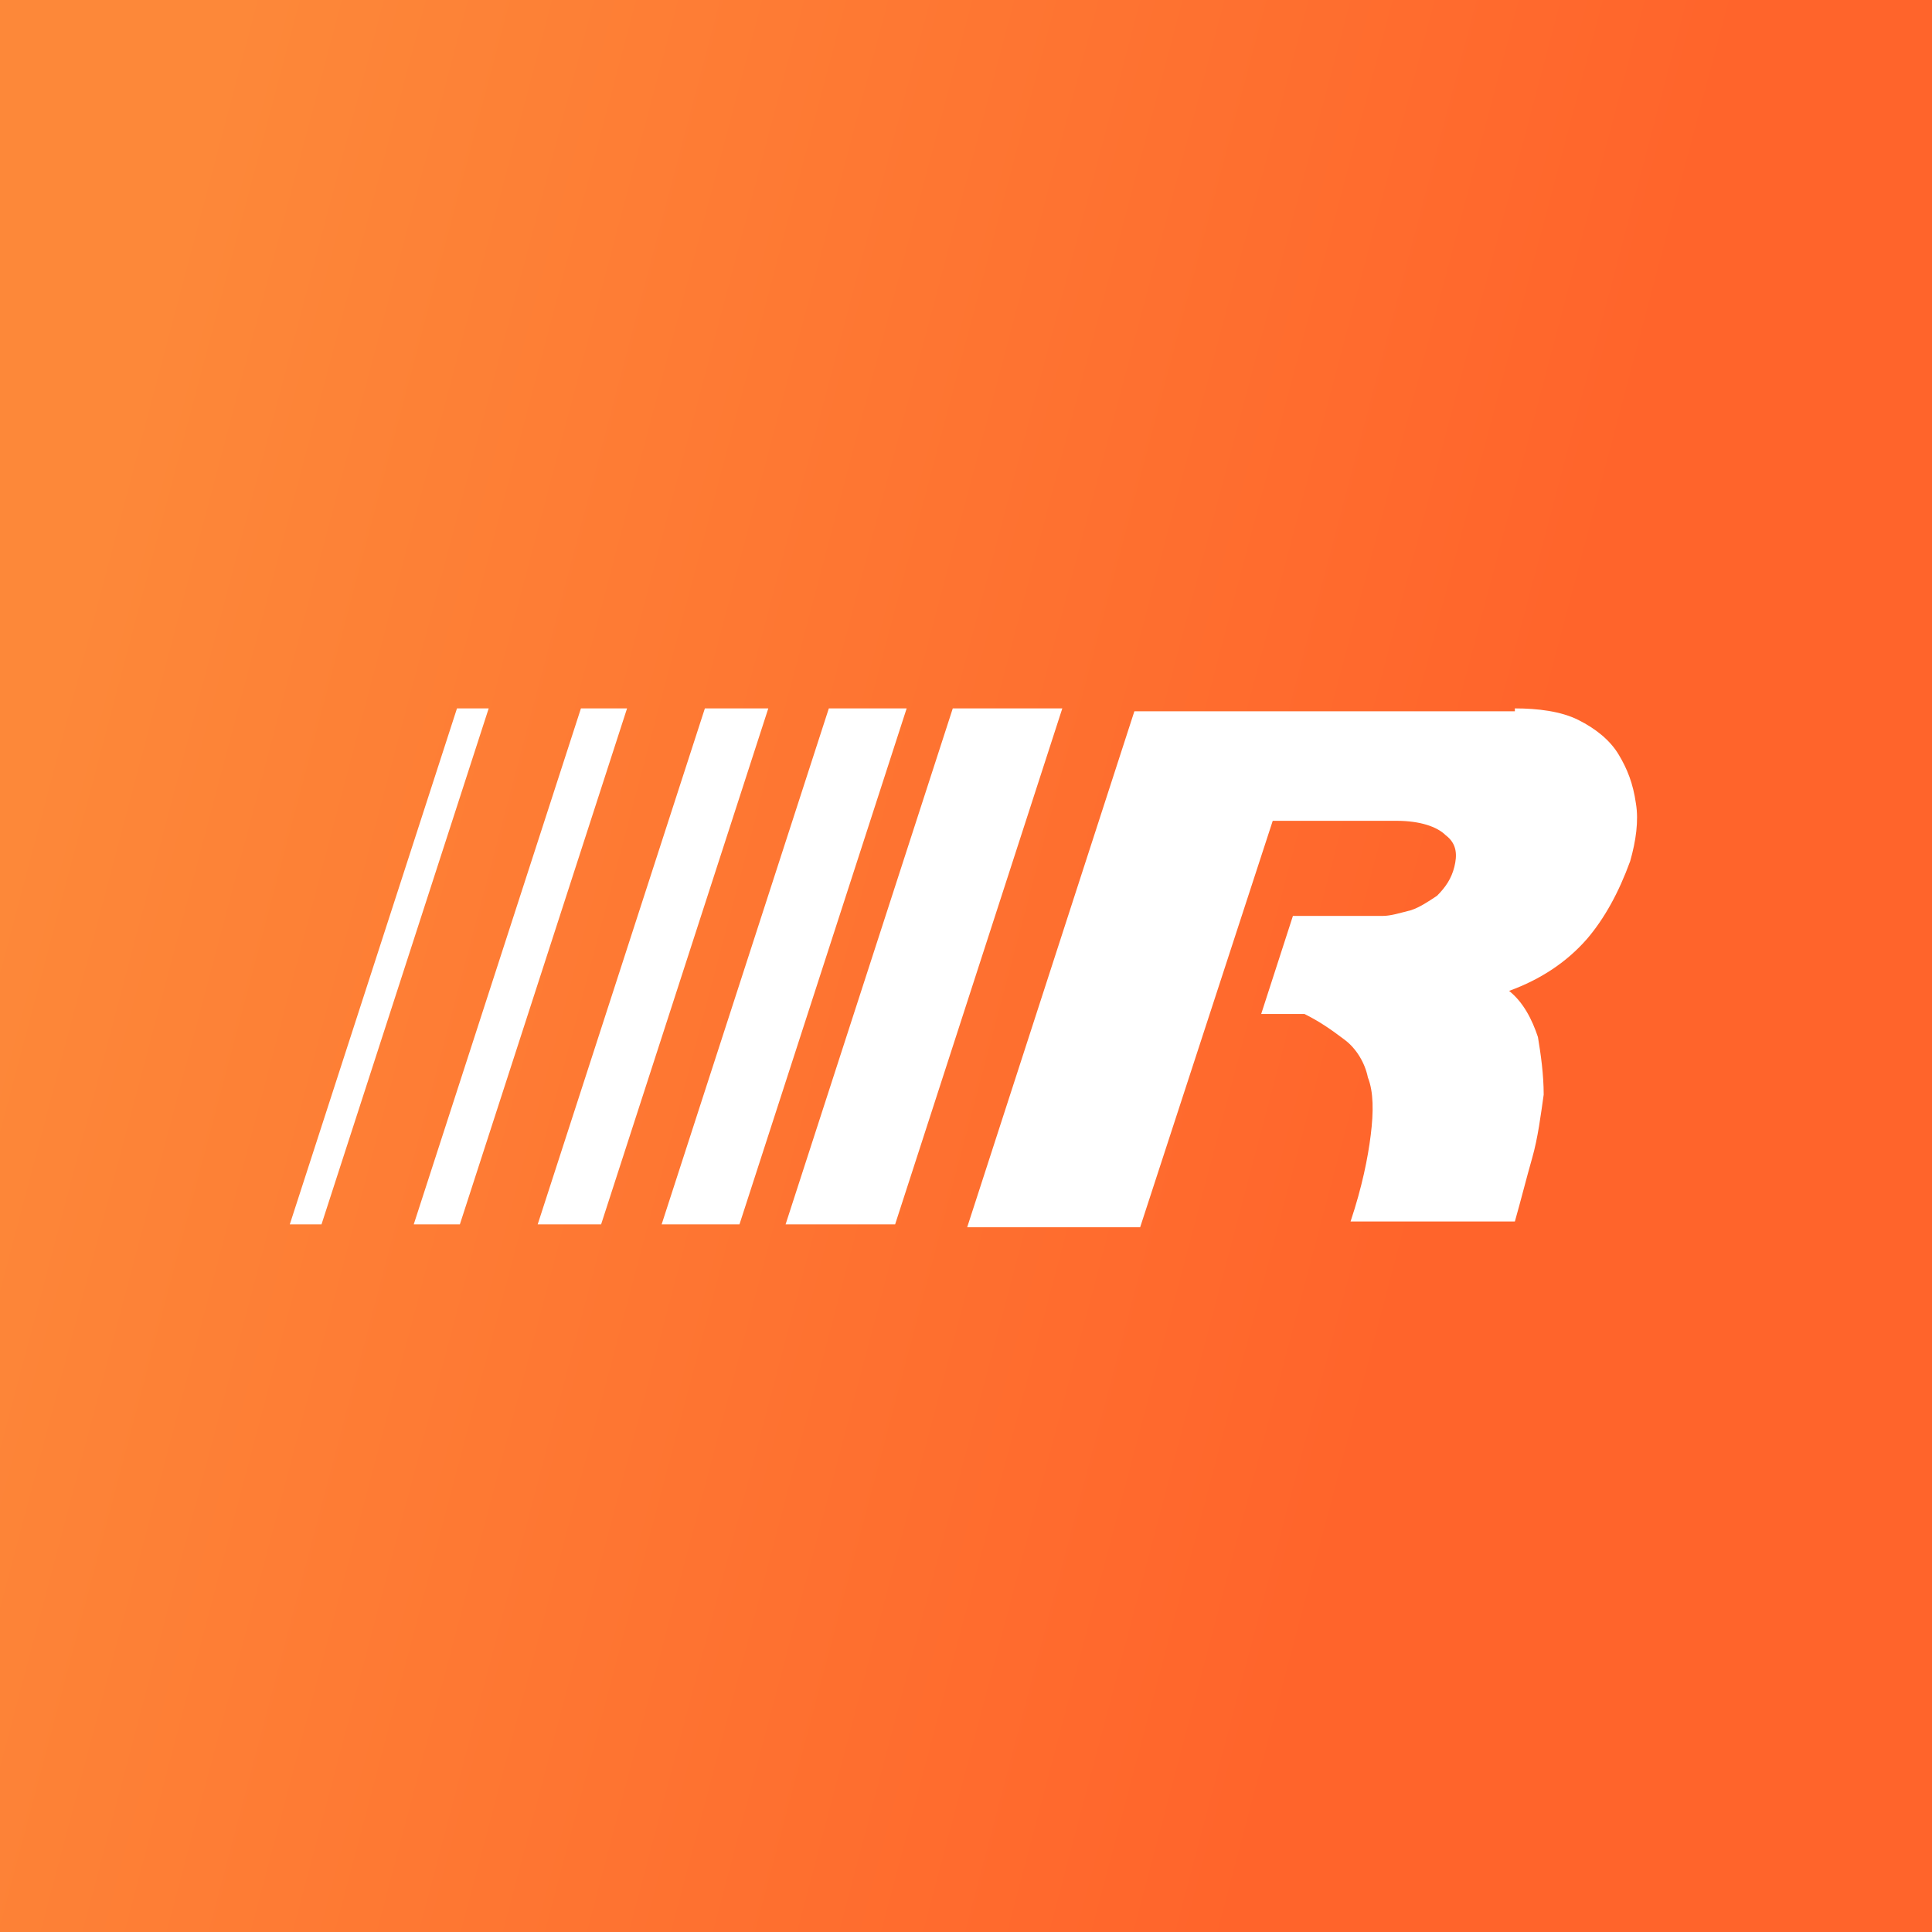 <svg width="1080" height="1080" viewBox="0 0 1080 1080" fill="none" xmlns="http://www.w3.org/2000/svg">
<rect x="0" y="0" width="1080" height="1080" fill="#333333" stroke="none"/>
<rect width="1080" height="1080" fill="url(#paint0_linear_4281_101544)"/>
<path d="M255.456 396H273.181L179.723 684.43H161.999L255.456 396ZM324.744 396H350.526L257.068 684.43H231.286L324.744 396ZM394.032 396H429.481L336.024 684.43H300.574L394.032 396ZM463.32 396H506.826L413.368 684.43H369.862L463.32 396ZM532.607 396H593.838L500.38 684.43H439.15L532.607 396ZM846.819 396C859.71 396 872.601 397.611 882.269 402.445C891.937 407.279 899.993 413.725 904.827 421.781C909.662 429.838 912.884 437.895 914.496 449.174C916.107 458.842 914.495 470.122 911.273 481.401C904.827 499.126 896.771 513.628 887.103 524.907C875.823 537.798 861.321 547.466 843.596 553.912C851.653 560.357 856.487 570.025 859.71 579.693C861.321 589.361 862.932 600.64 862.932 611.92C861.321 623.199 859.71 636.09 856.487 647.369C853.265 658.649 850.042 671.54 846.819 682.819H754.973C761.418 663.483 764.641 647.369 766.252 634.479C767.863 621.588 767.863 610.309 764.641 602.252C763.029 594.195 758.195 586.138 751.75 581.304C745.305 576.47 738.859 571.636 729.191 566.802H705.021L722.746 512.017H759.807C763.029 512.017 767.863 512.017 772.697 512.017C777.531 512.017 782.366 510.405 788.811 508.794C793.645 507.183 798.479 503.96 803.313 500.737C808.147 495.903 811.37 491.069 812.981 484.624C814.592 478.178 814.592 471.733 808.147 466.899C803.313 462.065 793.645 458.842 780.754 458.842H711.466L637.345 686.042H540.664L634.122 397.611H846.819V396Z" fill="white"/>
<defs>
<linearGradient id="paint0_linear_4281_101544" x1="99" y1="126" x2="889.391" y2="335.313" gradientUnits="userSpaceOnUse">
<stop stop-color="#FD8839"/>
<stop offset="1" stop-color="#FF642B"/>
</linearGradient>
</defs>
</svg>
